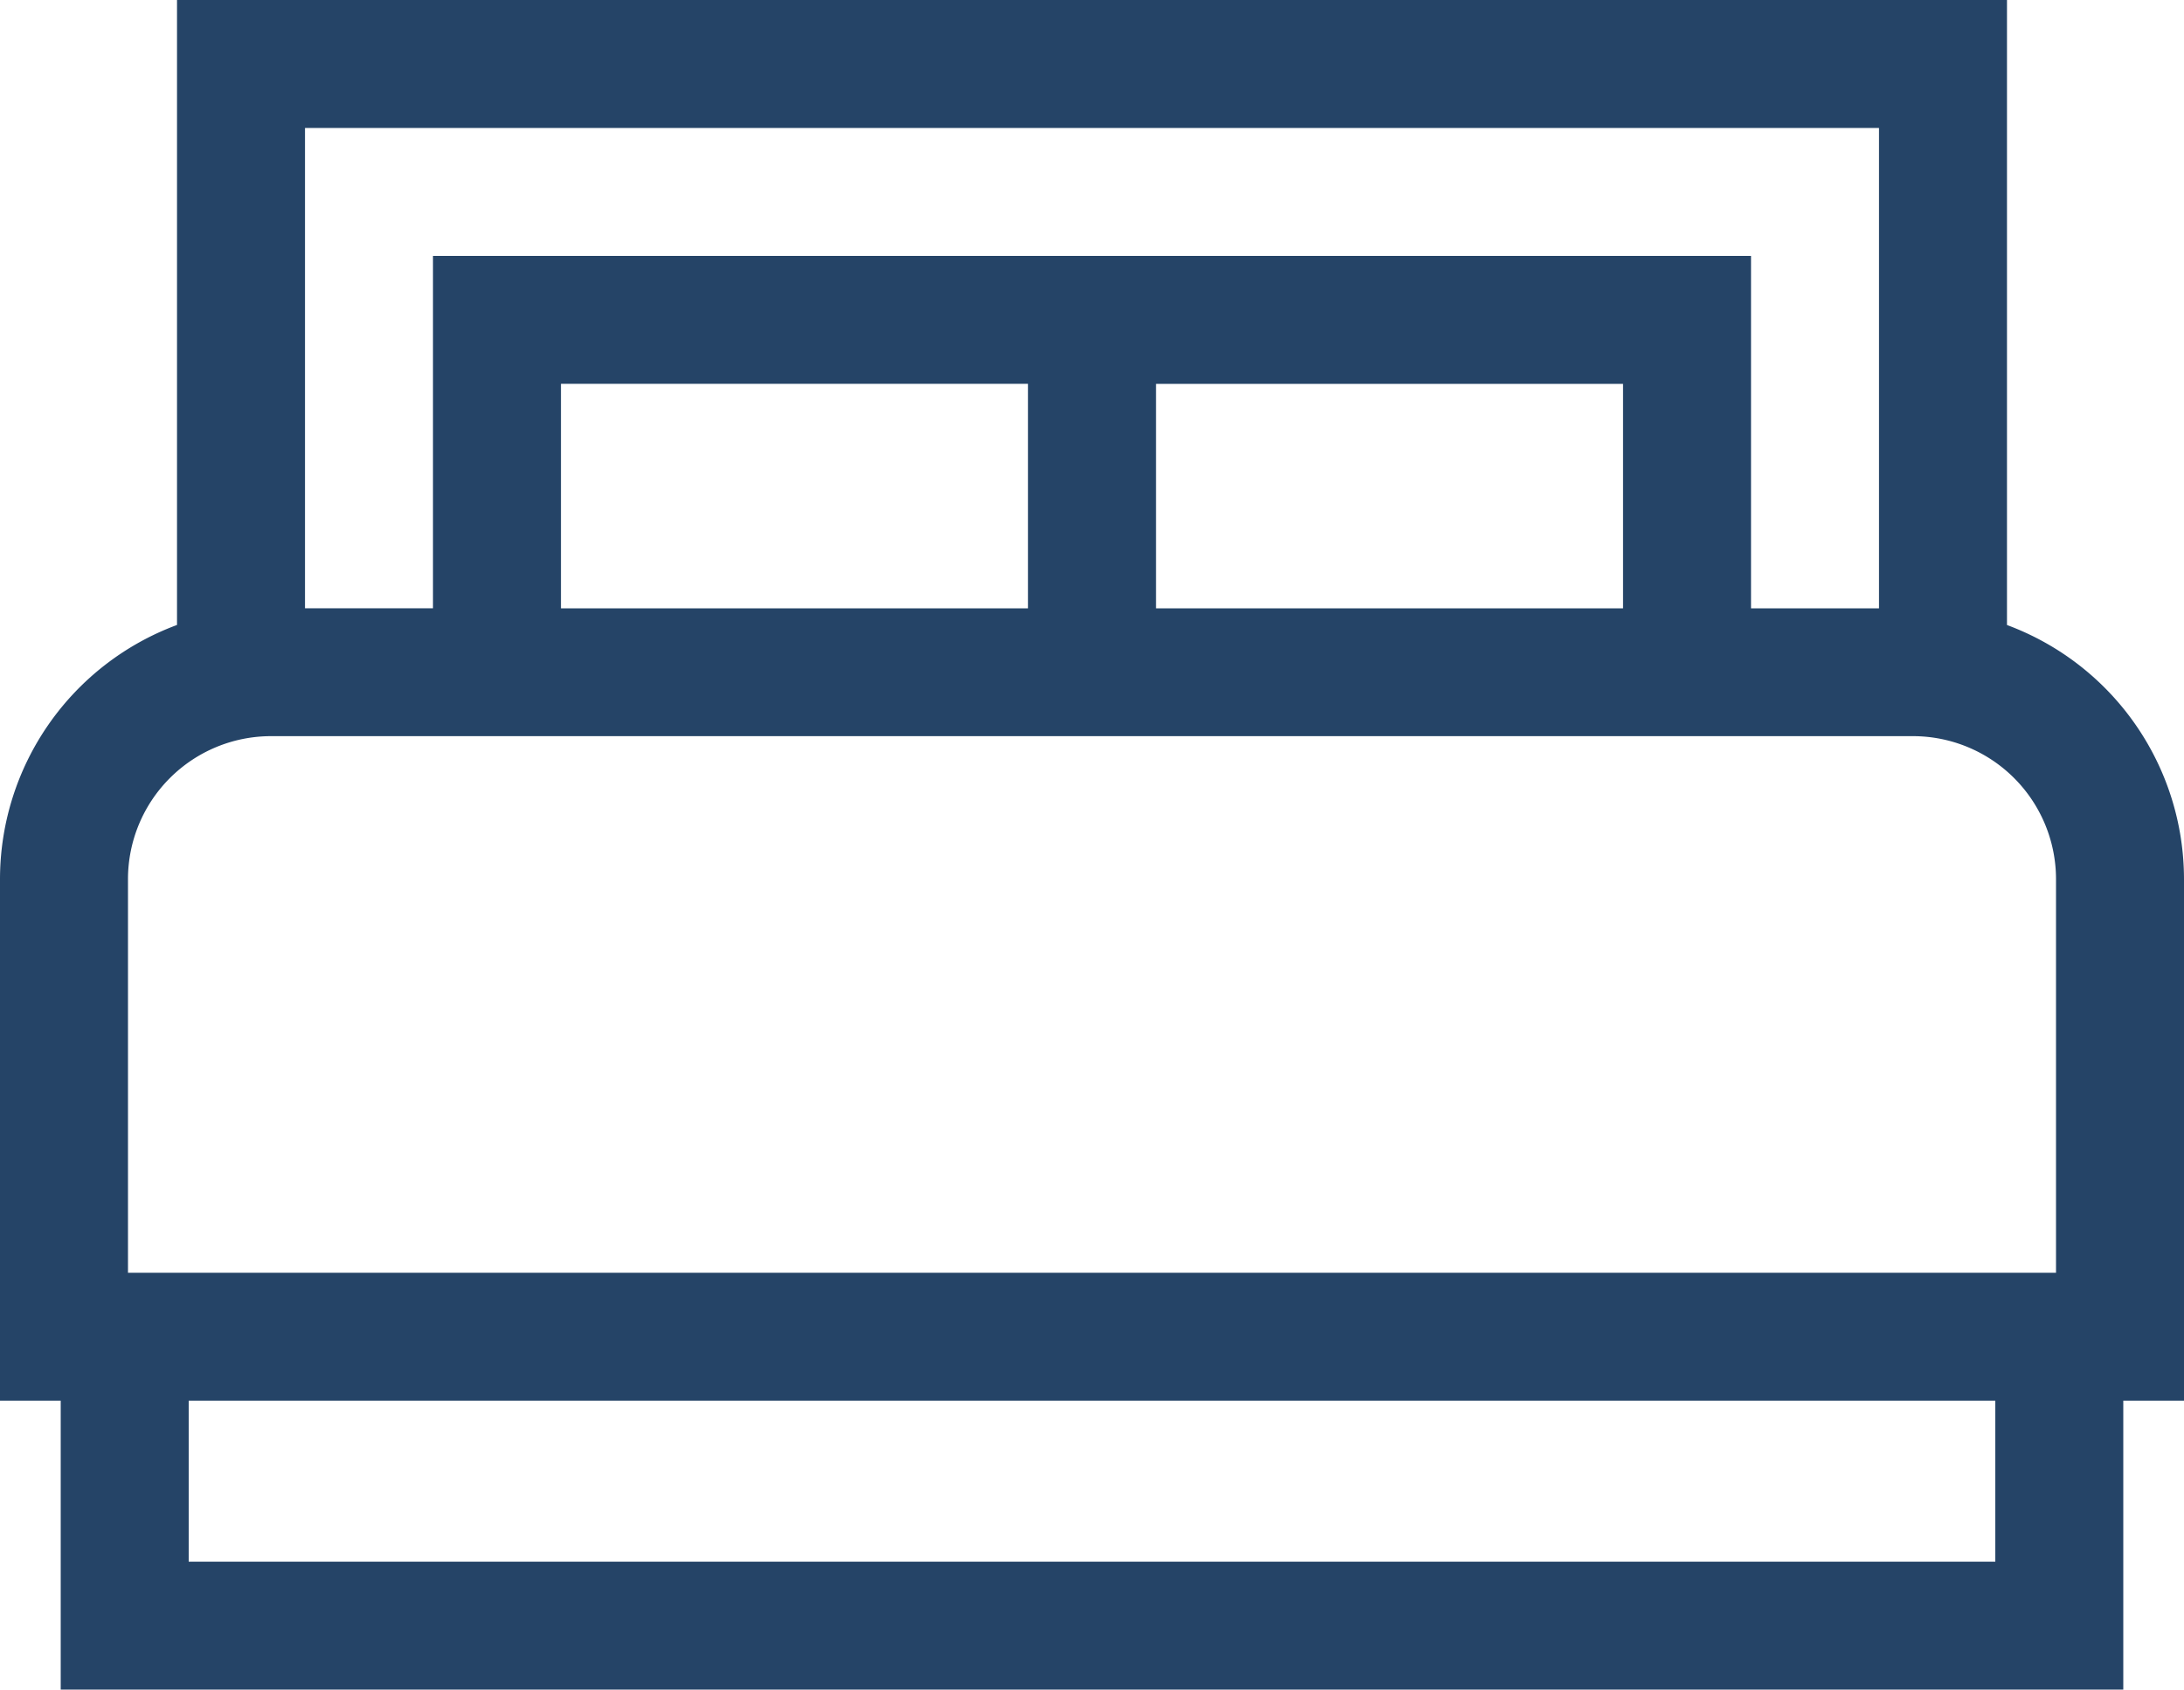<svg id="bed_icon" xmlns="http://www.w3.org/2000/svg" width="40" height="30.953" viewBox="0 0 40 30.953">
  <path id="Caminho_14" data-name="Caminho 14" d="M40,74.005a4.97,4.97,0,0,0-3.242-4.654V57.9H3.242v11.45A4.97,4.97,0,0,0,0,74.005v9.556H1.112v5.293H38.888V83.561H40ZM5.586,60.245H34.414v8.8H32.07V62.589H7.93v6.455H5.586v-8.8Zm13.242,8.8H10.274V64.932h8.554Zm2.344-4.111h8.554v4.111H21.172ZM2.344,74.005a2.621,2.621,0,0,1,2.618-2.618H35.038a2.621,2.621,0,0,1,2.618,2.618v7.212H2.344Zm34.2,12.505H3.456V83.561H36.544V86.51Z" transform="translate(0 -57.901)" fill="#254467"/>
</svg>
